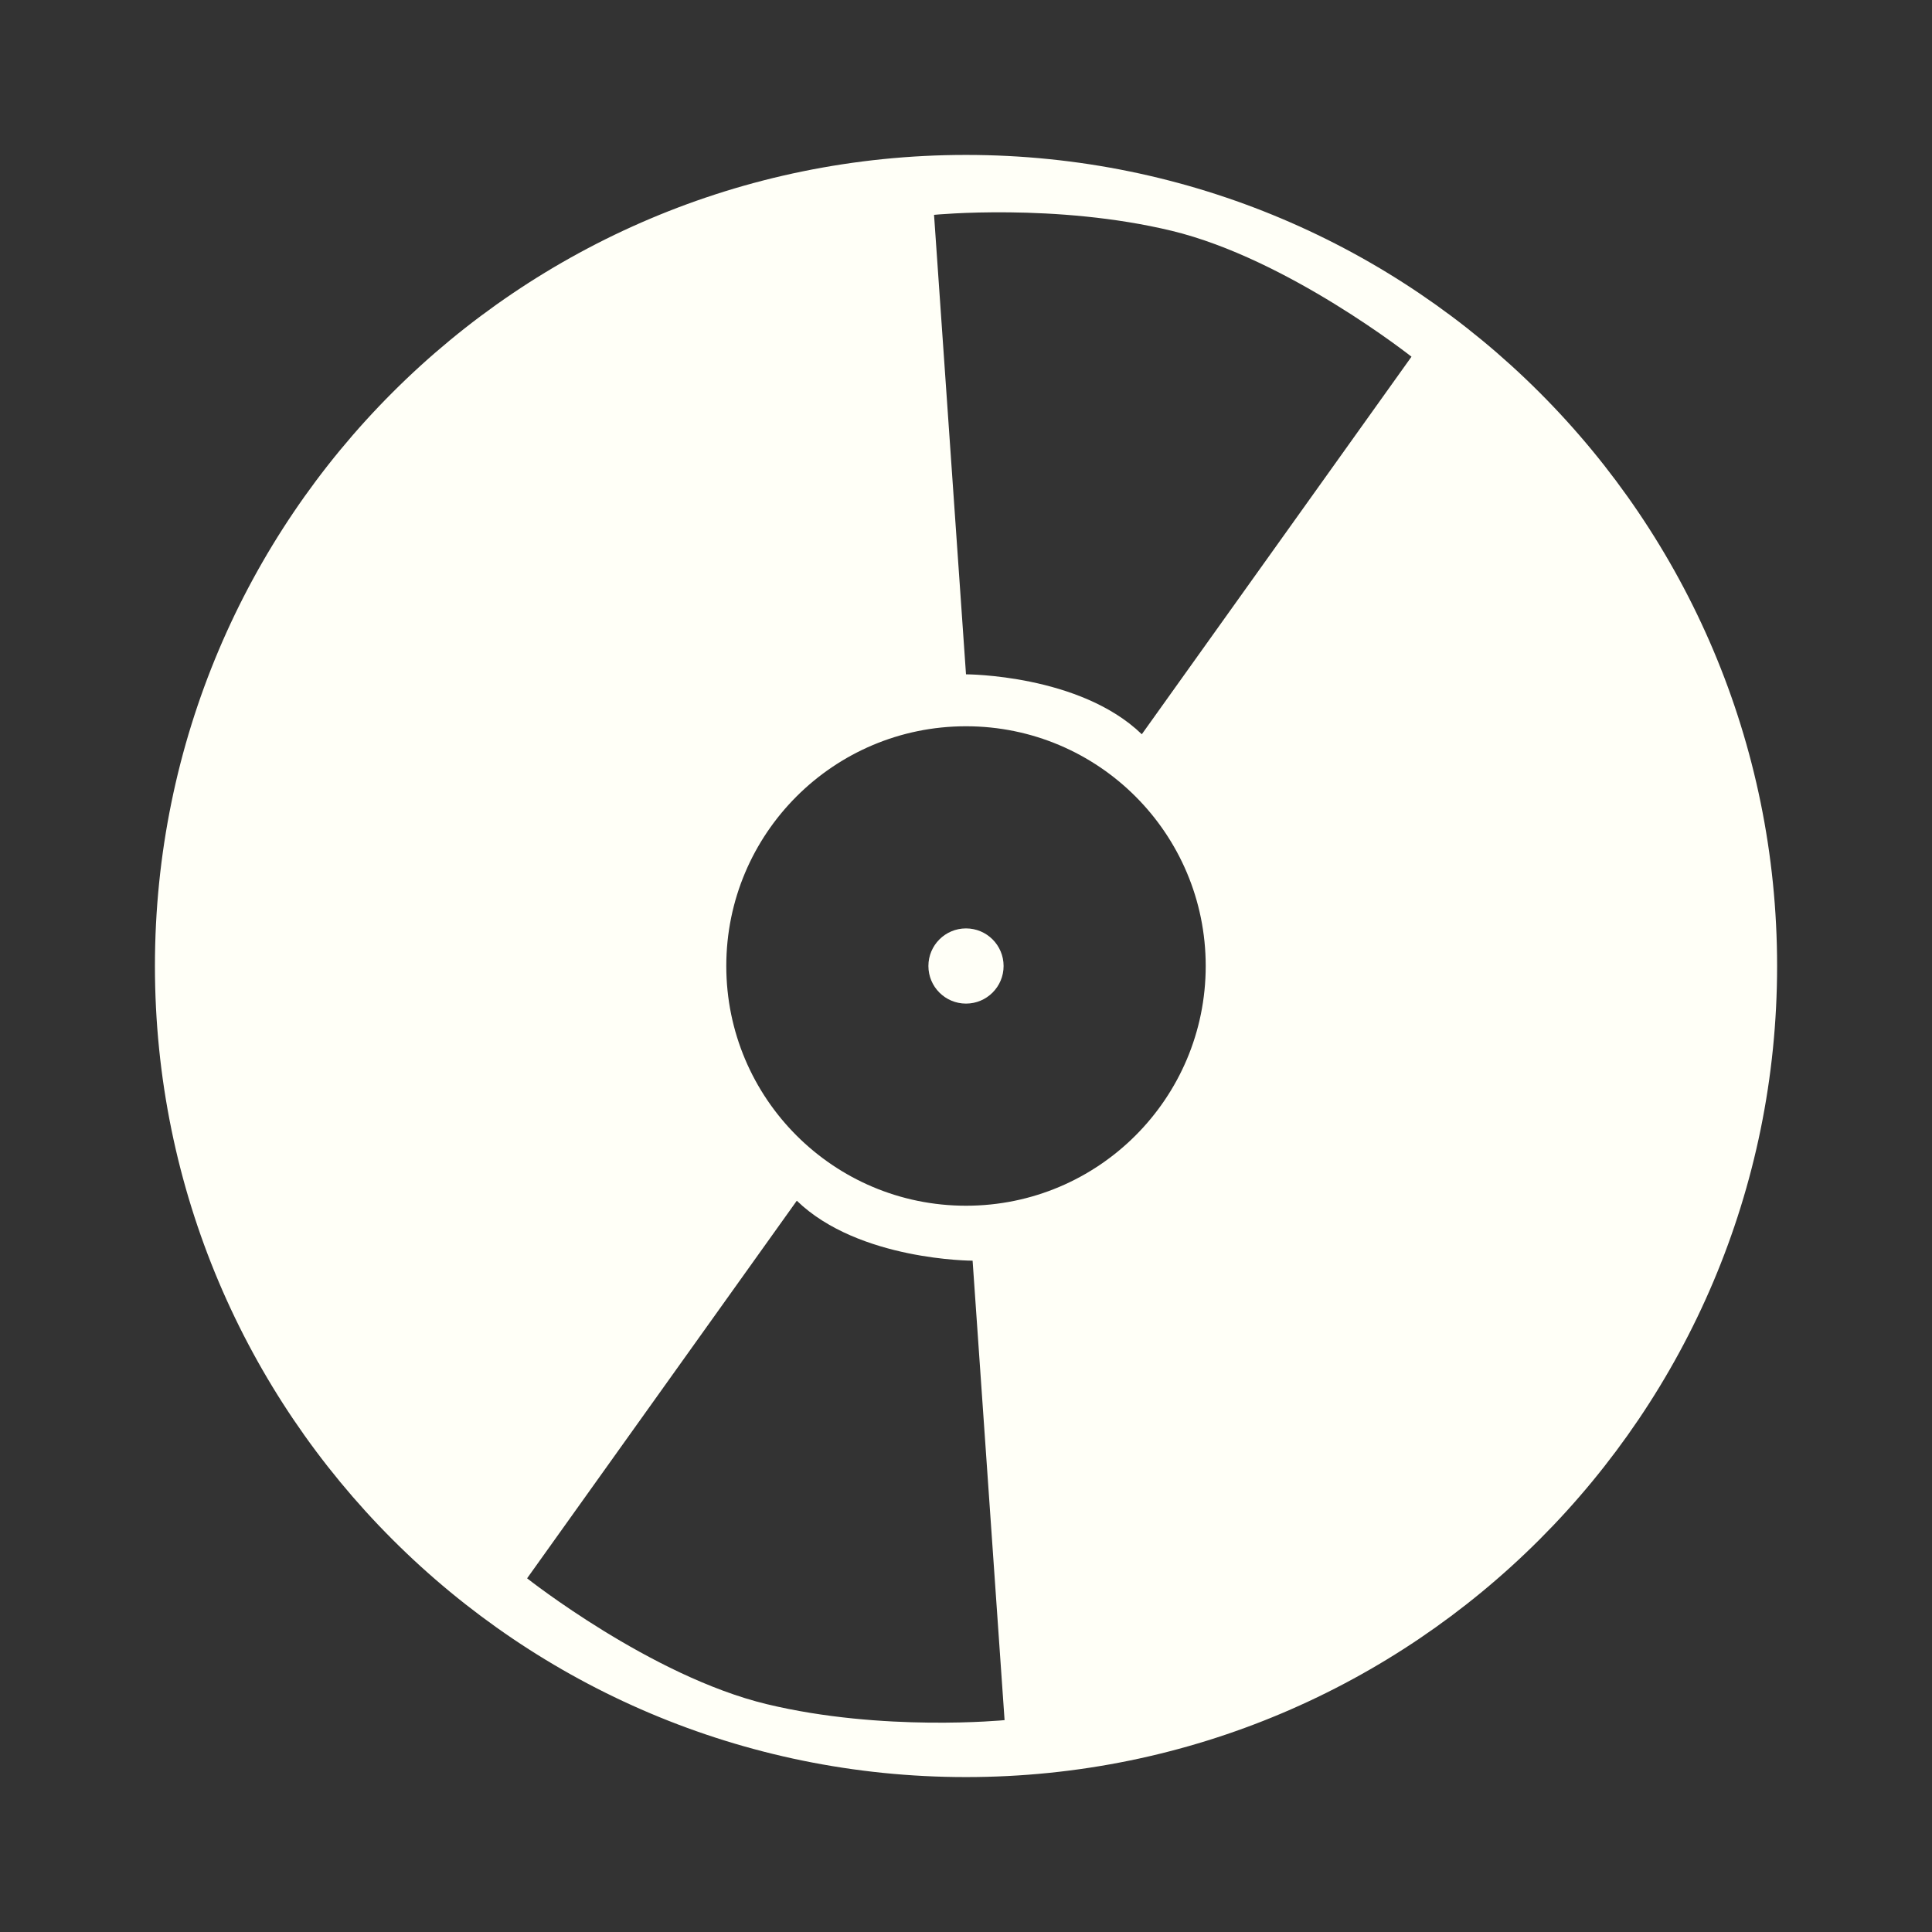 <?xml version="1.0" encoding="UTF-8"?>
<svg width="1200pt" height="1200pt" version="1.1" viewBox="0 0 1200 1200" xmlns="http://www.w3.org/2000/svg">
 <rect x="0" y="0" width="1200" height="1200" fill="#333333" stroke="none"/>
 <g>
  <path fill="#fffff7" d="m623.35 600c0 12.898-10.453 23.352-23.352 23.352s-23.352-10.453-23.352-23.352 10.453-23.352 23.352-23.352 23.352 10.453 23.352 23.352"/>
  <path fill="#fffff7" d="m600 96.227c-278.23 0-503.77 225.54-503.77 503.76 0 278.24 225.55 503.79 503.77 503.79 278.22 0 503.79-225.55 503.79-503.79 0-278.23-225.55-503.76-503.79-503.76zm-123.72 962.27c-71.965-17.363-148.89-78.18-148.89-78.18l167.52-234.53c38.461 37.246 109.19 37.246 109.19 37.246l19.859 285.37s-75.695 7.453-147.67-9.91zm123.72-309.6c-82.234 0-148.89-66.672-148.89-148.91s66.672-148.89 148.89-148.89c82.246 0 148.89 66.672 148.89 148.89 0 82.246-66.648 148.91-148.89 148.91zm109.2-292.84c-38.461-37.223-109.2-37.223-109.2-37.223l-19.848-285.39s75.695-7.441 147.66 9.926c71.977 17.375 148.89 78.18 148.89 78.18z"/>
 </g>
</svg>

